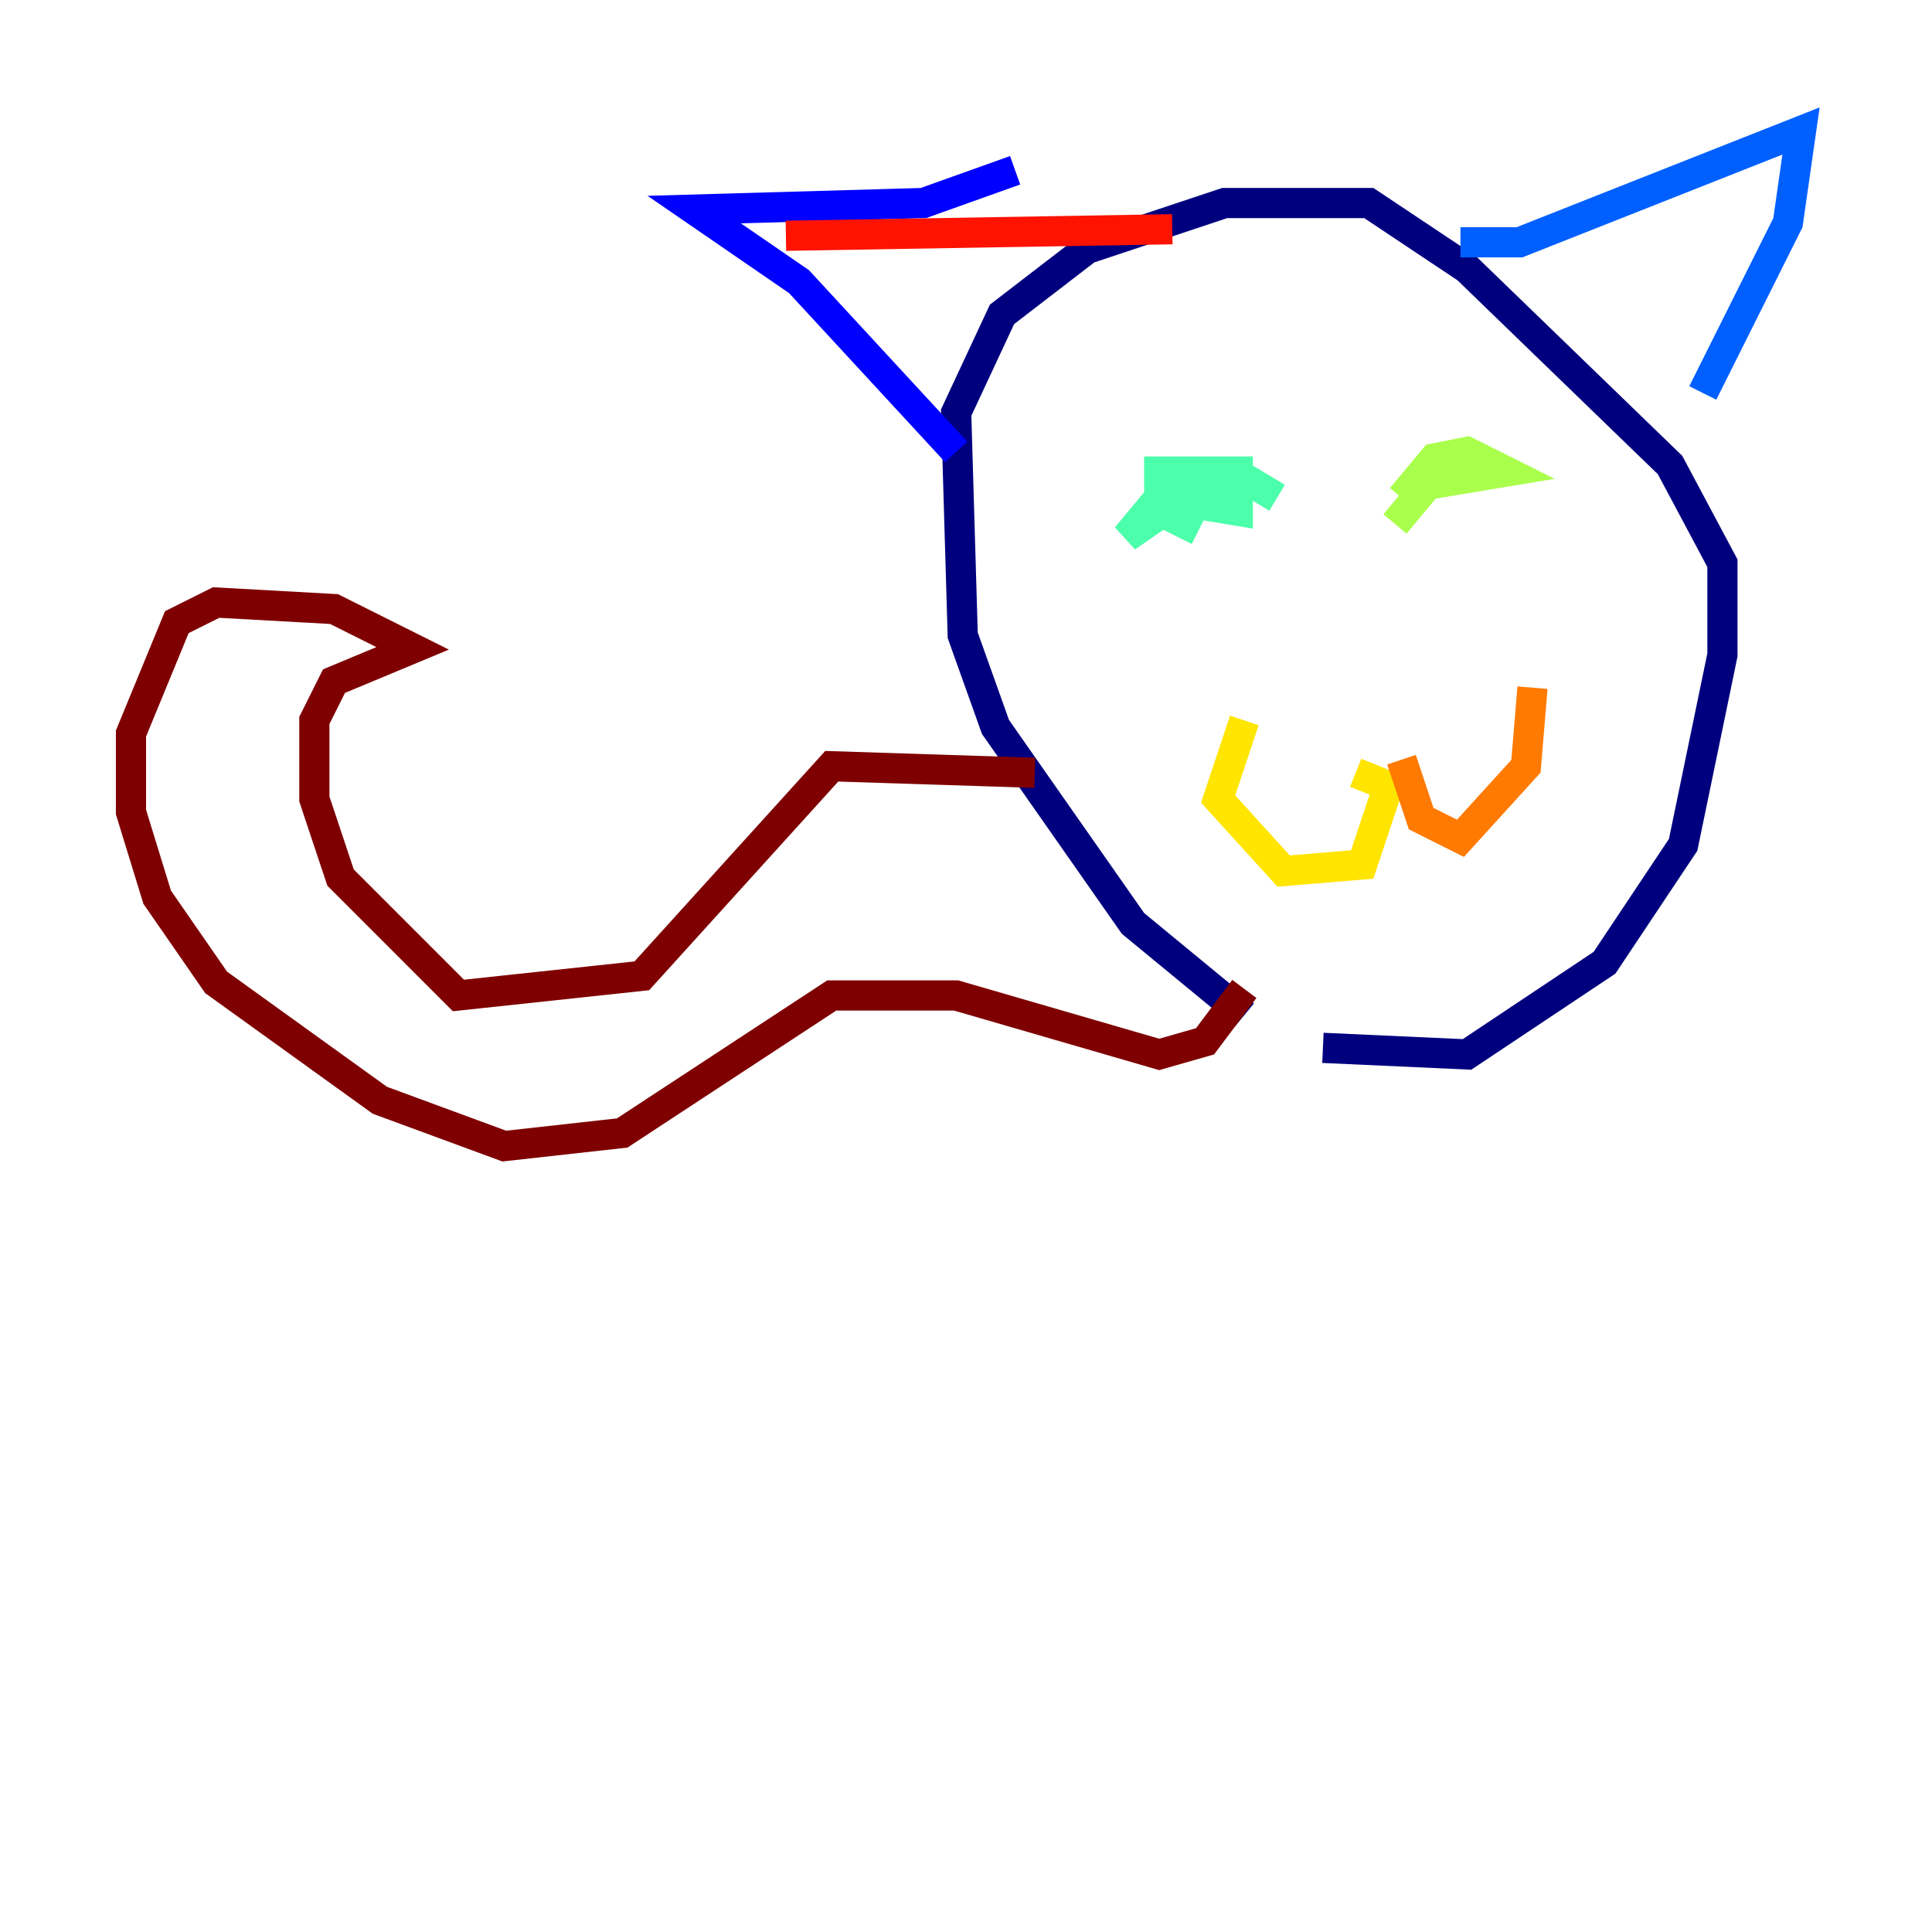 <?xml version="1.0" encoding="utf-8" ?>
<svg baseProfile="tiny" height="128" version="1.2" viewBox="0,0,128,128" width="128" xmlns="http://www.w3.org/2000/svg" xmlns:ev="http://www.w3.org/2001/xml-events" xmlns:xlink="http://www.w3.org/1999/xlink"><defs /><polyline fill="none" points="82.441,67.254 75.064,61.18 65.953,48.163 63.783,42.088 63.349,27.336 66.386,20.827 72.027,16.488 81.139,13.451 90.685,13.451 97.193,17.79 110.644,30.807 114.115,37.315 114.115,43.39 111.512,55.973 106.305,63.783 97.193,69.858 87.647,69.424" stroke="#00007f" stroke-width="2" /><polyline fill="none" points="67.254,11.281 61.18,13.451 45.993,13.885 52.936,18.658 63.349,29.939" stroke="#0000fe" stroke-width="2" /><polyline fill="none" points="96.759,16.054 100.664,16.054 119.322,8.678 118.454,14.752 112.814,26.034" stroke="#0060ff" stroke-width="2" /><polyline fill="none" points="74.197,37.749 74.197,37.749" stroke="#00d4ff" stroke-width="2" /><polyline fill="none" points="79.403,35.146 76.8,33.844 76.8,31.241 82.007,31.241 82.007,33.844 76.8,32.976 74.63,35.58 80.271,31.675 82.441,31.675 84.61,32.976" stroke="#4cffaa" stroke-width="2" /><polyline fill="none" points="92.854,32.976 95.024,30.373 97.193,29.939 99.797,31.241 94.59,32.108 92.42,34.712" stroke="#aaff4c" stroke-width="2" /><polyline fill="none" points="82.441,47.729 80.705,52.936 85.044,57.709 90.251,57.275 91.986,52.068 89.817,51.2" stroke="#ffe500" stroke-width="2" /><polyline fill="none" points="101.532,45.559 101.098,50.766 96.759,55.539 94.156,54.237 92.854,50.332" stroke="#ff7a00" stroke-width="2" /><polyline fill="none" points="77.668,15.186 52.068,15.62" stroke="#fe1200" stroke-width="2" /><polyline fill="none" points="68.556,51.2 55.105,50.766 42.522,64.651 30.373,65.953 22.563,58.142 20.827,52.936 20.827,47.729 22.129,45.125 27.336,42.956 22.129,40.352 14.319,39.919 11.715,41.22 8.678,48.597 8.678,53.803 10.414,59.444 14.319,65.085 25.166,72.895 33.41,75.932 41.22,75.064 55.105,65.953 63.349,65.953 76.8,69.858 79.837,68.99 82.441,65.519" stroke="#7f0000" stroke-width="2" /></svg>